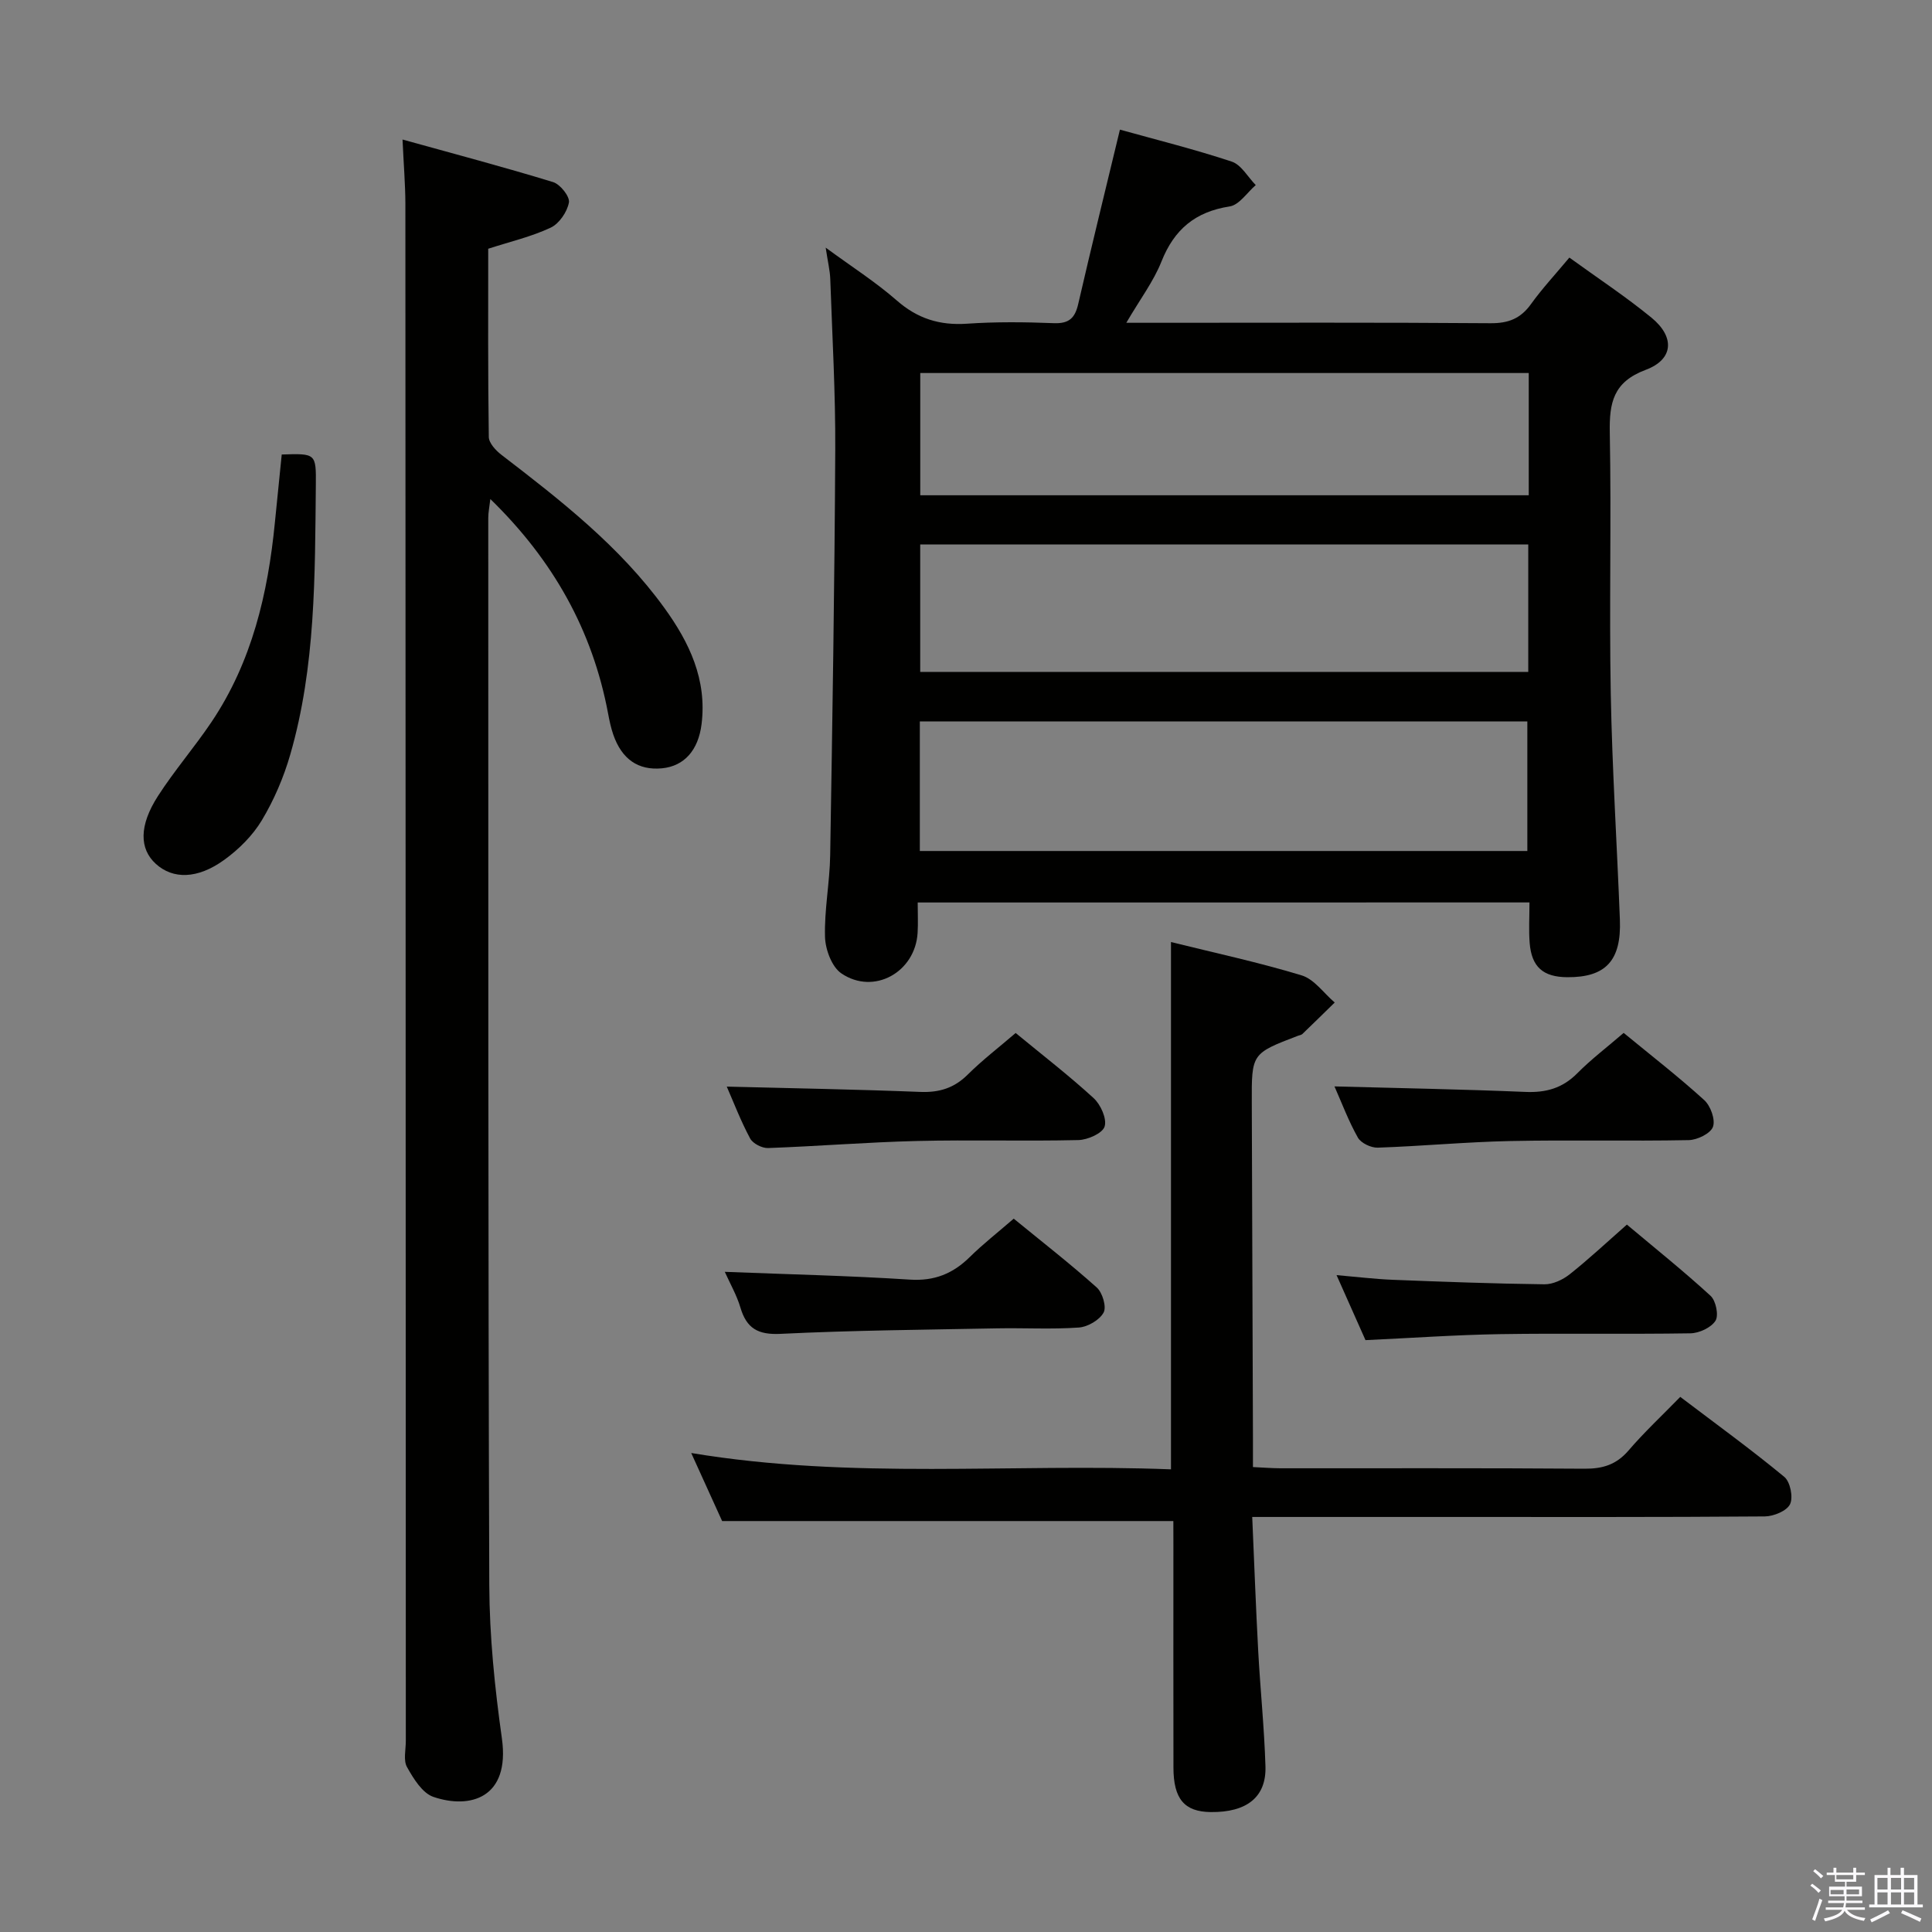 <svg enable-background="new 0 0 400 400" viewBox="0 0 400 400" xmlns="http://www.w3.org/2000/svg"><rect x="0" y="0" width="400" height="400" fill="#808080" stroke="none"/><path d="m374.8 390.4.4-.4c.7.5 1.3 1 1.8 1.4l-.5.5c-.5-.6-1.1-1.1-1.7-1.5zm1 7.3-.6-.3c.5-1.4 1.1-2.8 1.5-4.3.2.1.4.2.6.3-.5 1.3-1 2.8-1.5 4.3zm-.4-10.3.4-.4c.4.3 1 .8 1.7 1.4l-.5.5c-.4-.5-1-1-1.6-1.5zm2.5.3h1.7v-1h.6v1h3.5v-1h.6v1h1.8v.5h-1.8v1.4h-2v1h3.2v2h-3.2v.9h3.3v.5h-3.4c0 .3-.1.6-.1.9h4v.5h-3.7c.7.9 1.9 1.5 3.8 1.7-.1.2-.2.4-.3.6-2.1-.4-3.5-1.1-4-2.1-.4 1-1.8 1.7-4 2.2-.1-.2-.2-.4-.3-.6 2.1-.4 3.4-1 3.8-1.8h-3.4v-.5h3.6c.1-.3.1-.6.2-.9h-3.3v-.5h3.4c0-.3 0-.6 0-.9h-3.2v-2h3.3v-1h-2.1v-1.4h-1.7v-.5zm1.1 3.5v1h2.7c0-.3 0-.4 0-.4 0-.2 0-.2 0-.2 0-.1 0-.2 0-.3h-2.7zm1.2-3v.9h3.5v-.9zm4.7 3h-2.6v.6.4h2.6z" fill="#fbfafc"/><path d="m393.6 386.7h.6v1.5h2.8v6.1h1.1v.6h-11.1v-.6h1.1v-6.1h2.7v-1.5h.6v1.5h2.1v-1.5zm-2.7 8.8.4.6c-1.2.6-2.5 1.3-3.8 1.9-.1-.2-.2-.4-.3-.6 1.2-.6 2.5-1.2 3.7-1.9zm-2.2-6.7v2.4h2.1v-2.4zm0 3v2.5h2.1v-2.5zm2.8-3v2.4h2.1v-2.4zm0 3v2.5h2.1v-2.5zm6 6.1c-1.4-.7-2.7-1.3-3.9-1.8l.3-.6c1.5.6 2.7 1.2 3.9 1.7zm-1.2-9.1h-2.1v2.4h2.1zm-2.1 3v2.5h2.1v-2.5z" fill="#fbfafc"/><g fill="#010100"><path d="m190 186.85c0 2.32.1 4.31-.02 6.29-.48 8.14-9.05 12.95-15.77 8.4-1.99-1.34-3.32-4.94-3.4-7.55-.16-5.62.98-11.26 1.07-16.9.46-27.96.91-55.93 1.05-83.89.06-11.8-.62-23.6-1.03-35.4-.06-1.79-.51-3.56-.95-6.53 5.41 3.97 10.35 7.12 14.72 10.94 4.3 3.77 8.89 5.19 14.53 4.81 5.97-.41 12-.35 17.98-.11 3.16.12 4.39-1.06 5.06-4 2.75-11.93 5.68-23.82 8.63-36.07 7.58 2.11 15.46 4.07 23.15 6.62 1.98.66 3.33 3.19 4.97 4.86-1.79 1.54-3.42 4.12-5.41 4.42-7.11 1.1-11.47 4.75-14.11 11.4-1.63 4.11-4.4 7.76-7.28 12.69h5.92c23.16 0 46.31-.09 69.47.09 3.73.03 6.25-.97 8.4-3.97 2.31-3.21 5.03-6.13 7.94-9.62 5.82 4.22 11.64 8.05 17 12.44 4.88 4 4.59 8.64-1.19 10.8-6.74 2.52-7.56 6.82-7.44 13.04.34 17.99-.13 35.99.2 53.97.29 15.62 1.29 31.22 1.89 46.83.33 8.48-2.94 11.96-10.88 11.91-5.01-.03-7.4-2.11-7.8-7.1-.21-2.63-.04-5.29-.04-8.38-42.3.01-84.16.01-126.66.01zm126.22-37.49c-42.08 0-83.8 0-125.78 0v26.83h125.78c0-9.14 0-17.87 0-26.83zm.19-10.25c0-9.05 0-17.91 0-26.39-42.26 0-84.11 0-125.89 0v26.39zm-125.88-61.88v25.31h125.98c0-8.64 0-16.87 0-25.31-42.17 0-84.02 0-125.98 0z"/><path d="m83.34 28.89c10.67 2.96 20.98 5.69 31.17 8.81 1.48.45 3.5 3 3.28 4.22-.36 1.95-2.01 4.38-3.77 5.21-4 1.88-8.41 2.9-12.94 4.37 0 13.01-.07 25.99.12 38.97.02 1.26 1.45 2.8 2.62 3.7 12.3 9.44 24.52 18.97 33.72 31.68 5.18 7.15 8.86 14.85 7.71 24.09-.67 5.36-3.56 8.68-8.19 9.13-4.91.47-8.33-1.87-10.1-7.01-.48-1.4-.79-2.87-1.06-4.33-3.23-17.22-11.38-31.76-24.38-44.41-.18 1.58-.43 2.74-.43 3.91.02 73.64-.05 147.27.21 220.91.04 10.6 1.13 21.26 2.61 31.77 1.74 12.43-6.66 14.68-14.17 12.12-2.3-.78-4.13-3.78-5.47-6.17-.79-1.4-.25-3.58-.25-5.41-.03-106.12-.04-212.25-.09-318.37-.02-3.96-.35-7.89-.59-13.19z"/><path d="m242.93 314.92c-31.26 0-61.99 0-93.42 0-1.72-3.79-3.84-8.45-6.4-14.09 33.4 5.56 66.26 2.1 99.33 3.38 0-36.45 0-72.49 0-109.17 8.96 2.22 18.12 4.19 27.05 6.9 2.61.79 4.58 3.69 6.85 5.62-2.23 2.18-4.45 4.36-6.7 6.52-.22.21-.61.25-.92.37-9.6 3.67-9.59 3.67-9.55 13.9.09 23.16.16 46.32.24 69.48.01 1.81 0 3.62 0 5.91 2.12.1 3.87.24 5.63.25 21 .02 42-.07 63 .09 3.77.03 6.6-.83 9.12-3.76 3.23-3.77 6.89-7.18 10.72-11.11 7.4 5.61 14.65 10.87 21.54 16.56 1.23 1.02 1.88 4.23 1.19 5.66-.67 1.39-3.39 2.51-5.22 2.53-22 .17-44 .11-66 .11-13.12 0-26.24 0-40.13 0 .42 9.61.75 18.7 1.24 27.78.43 7.96 1.26 15.91 1.5 23.87.19 6.37-3.89 9.53-11.32 9.45-5.45-.06-7.72-2.7-7.73-9.2-.03-15.33-.01-30.67-.01-46-.01-1.79-.01-3.57-.01-5.05z"/><path d="m58.33 94.1c7.06-.23 7.13-.23 7.06 6.35-.19 18.75-.03 37.56-5.3 55.79-1.36 4.72-3.36 9.39-5.88 13.59-1.9 3.17-4.77 6.02-7.79 8.2-5.56 4.02-10.63 4.02-14.14.84-3.43-3.11-3.53-7.92.43-14.07 3.41-5.29 7.56-10.09 11.08-15.32 8.37-12.46 11.68-26.59 13.12-41.28.45-4.59.93-9.18 1.42-14.1z"/><path d="m150.06 263.32c13.15.52 25.75.8 38.31 1.61 5.09.33 8.92-1.23 12.42-4.68 2.71-2.67 5.73-5.03 9.09-7.94 5.82 4.76 11.68 9.32 17.2 14.26 1.18 1.06 2.05 4.01 1.41 5.18-.85 1.55-3.28 2.97-5.12 3.1-5.62.4-11.3.06-16.95.17-14.94.29-29.89.41-44.81 1.14-4.69.23-7.04-1.13-8.32-5.46-.74-2.5-2.08-4.83-3.23-7.38z"/><path d="m282.71 277.46c-1.93-4.33-3.81-8.56-5.99-13.46 4.28.37 7.96.82 11.66.97 10.46.41 20.92.8 31.38.93 1.76.02 3.82-.95 5.25-2.09 3.9-3.09 7.55-6.51 11.82-10.27 5.82 4.89 11.75 9.63 17.33 14.75 1.1 1.01 1.72 4.05 1.01 5.16-.91 1.43-3.38 2.57-5.2 2.6-13.15.21-26.31-.04-39.46.17-9.12.15-18.22.8-27.8 1.24z"/><path d="m276.29 224.93c13.33.36 26.43.59 39.52 1.14 4.26.18 7.67-.76 10.73-3.84 2.9-2.93 6.22-5.44 9.62-8.38 5.78 4.75 11.41 9.12 16.68 13.91 1.32 1.2 2.35 4.06 1.81 5.54-.5 1.38-3.25 2.72-5.03 2.75-12.32.24-24.66-.07-36.98.19-9.13.19-18.25 1.06-27.39 1.37-1.38.05-3.46-.94-4.11-2.07-1.95-3.46-3.35-7.22-4.85-10.61z"/><path d="m150.47 224.97c13.29.34 26.69.57 40.07 1.1 3.92.15 7-.79 9.81-3.58 3.05-3.03 6.49-5.66 9.93-8.62 5.51 4.54 11.02 8.79 16.14 13.48 1.46 1.34 2.78 4.27 2.28 5.88-.43 1.41-3.51 2.77-5.45 2.81-11.14.26-22.29-.08-33.42.19-10.28.25-20.54 1.09-30.82 1.46-1.24.04-3.14-.93-3.7-1.98-1.95-3.63-3.43-7.51-4.84-10.74z"/></g></svg>